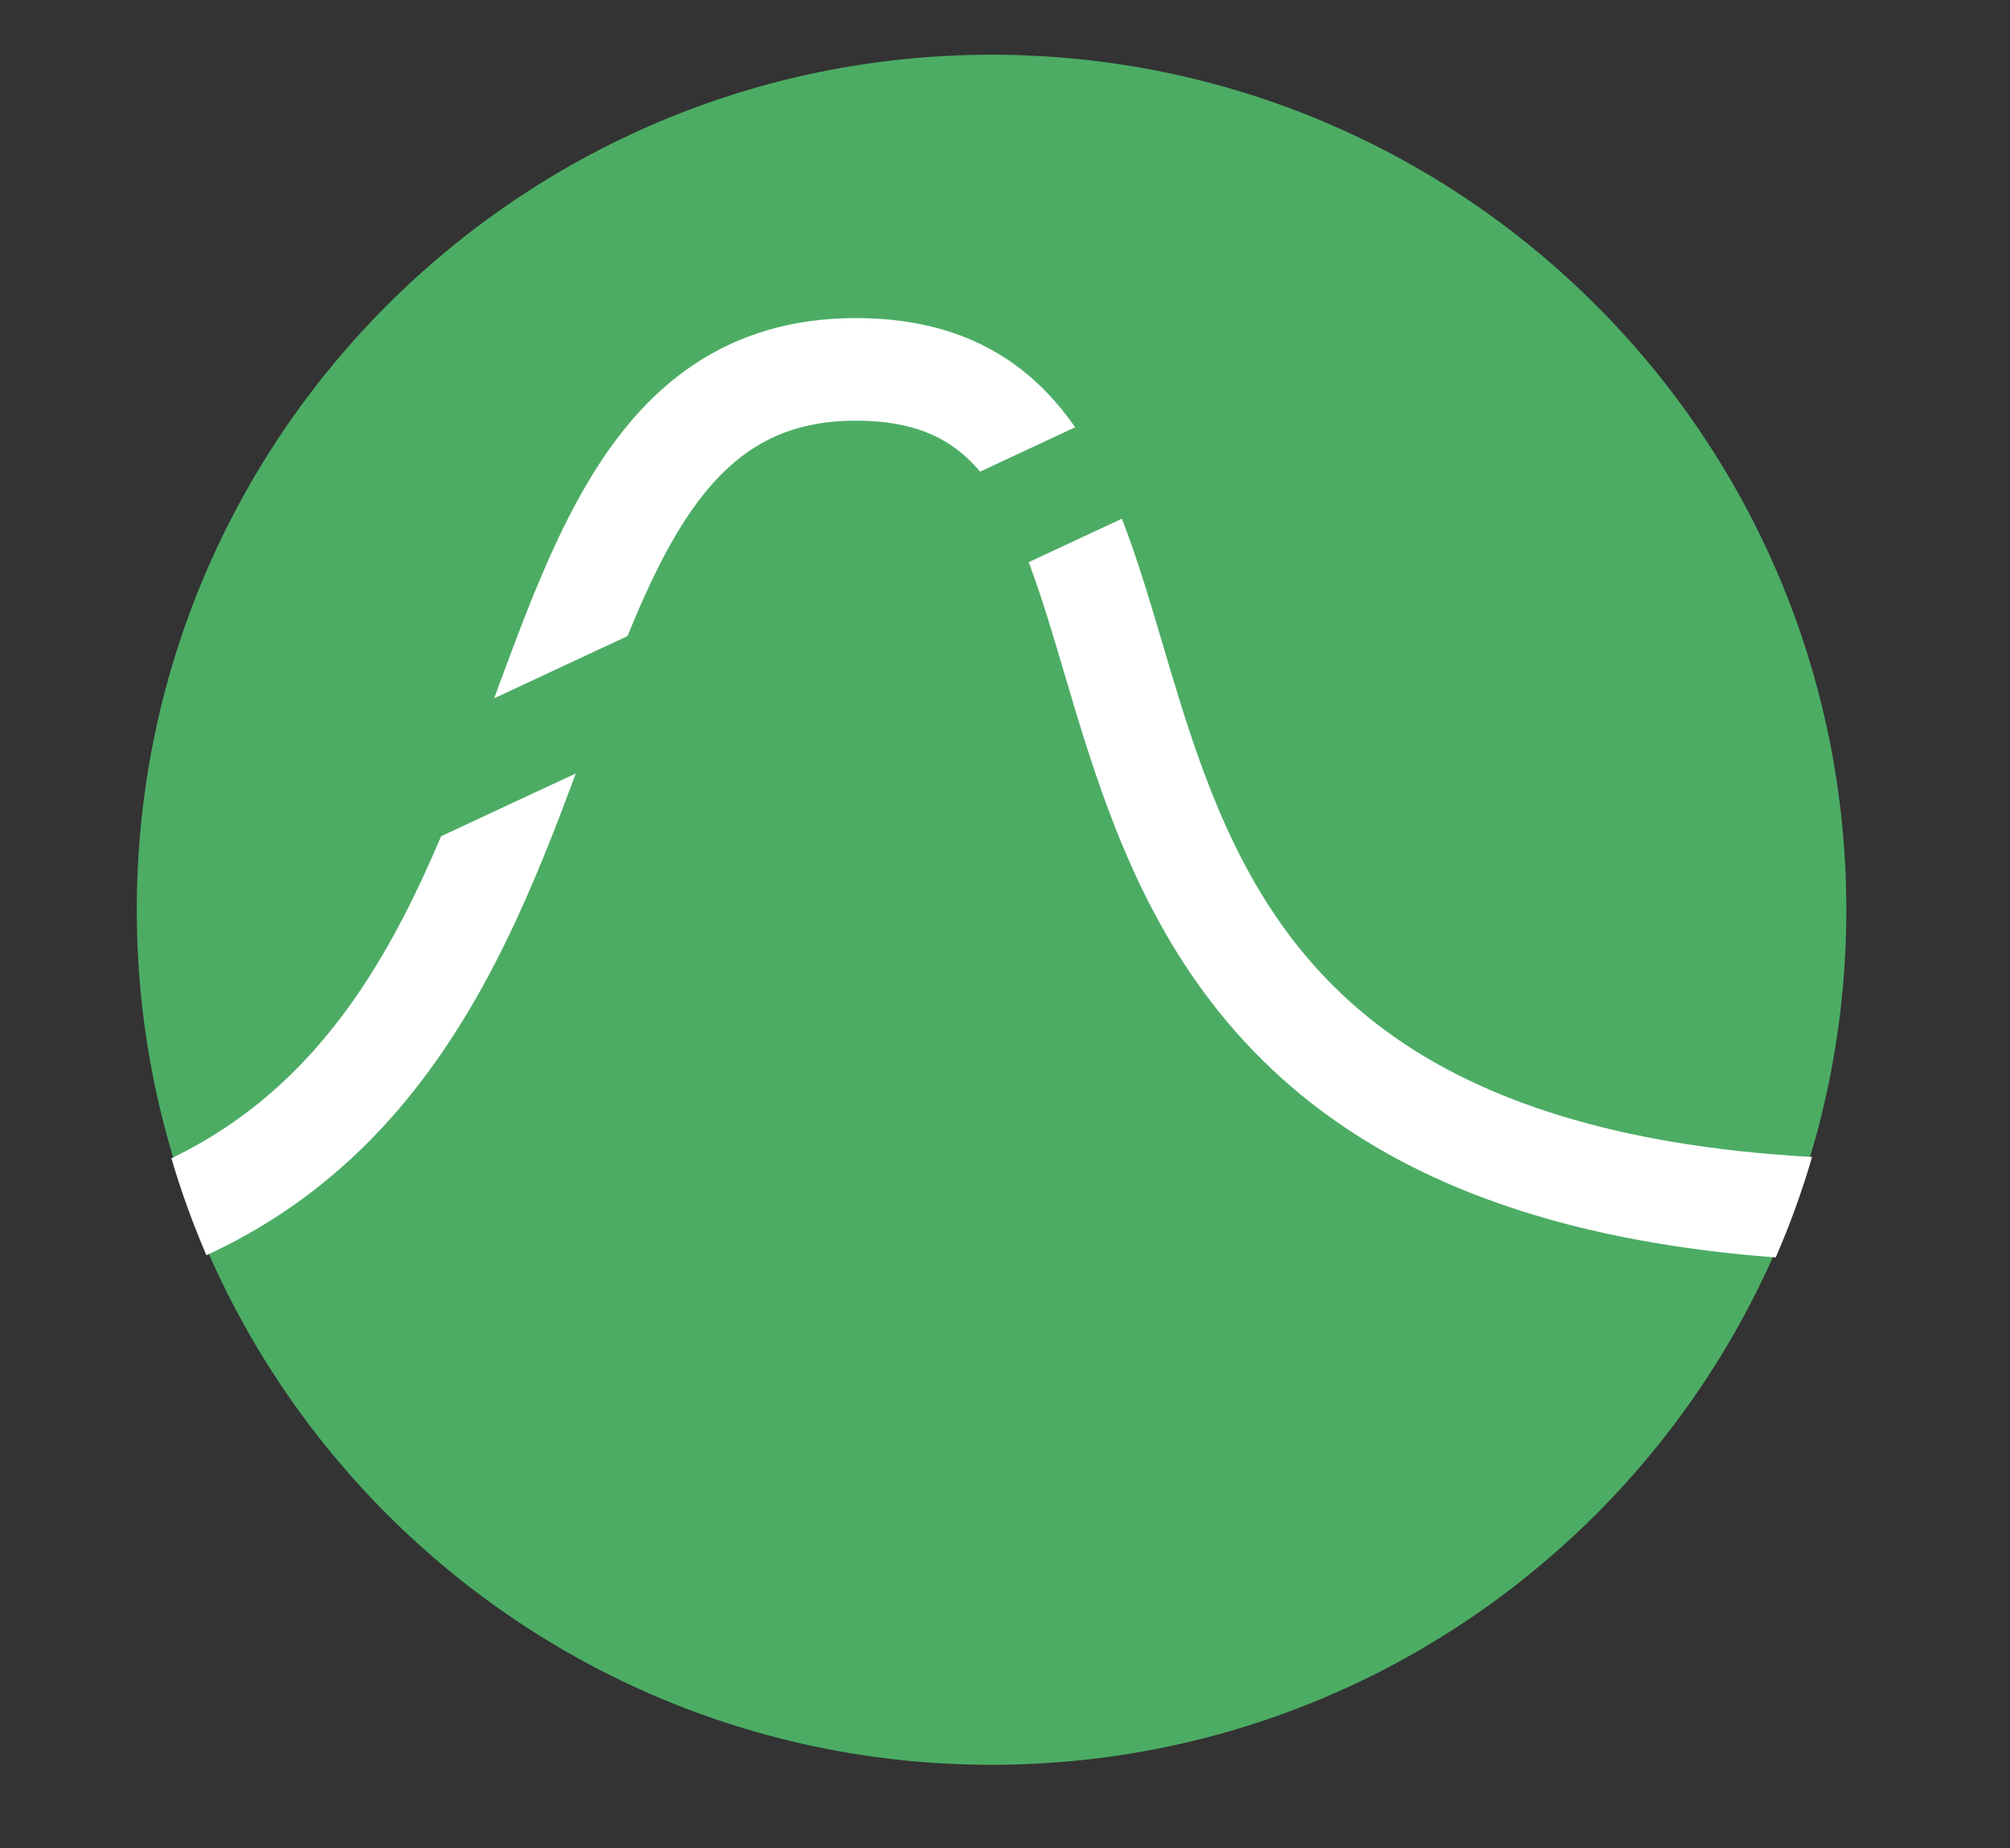<svg
  width="62"
  height="57"
  viewBox="0 0 62 57"
  fill="none"
  xmlns="http://www.w3.org/2000/svg"
>
<rect x="0" y="0" width="62" height="57" fill="#333333" stroke="none"/>
<path
    d="M30.585 54.425C45.147 54.425 56.951 42.62 56.951 28.057C56.951 13.493 45.147 1.688 30.585 1.688C16.023 1.688 4.219 13.493 4.219 28.057C4.219 42.62 16.023 54.425 30.585 54.425Z"
    fill="#4CAC64"
  />
<path
    fill-rule="evenodd"
    clip-rule="evenodd"
    d="M5.287 35.721C6.552 35.111 7.623 34.366 8.549 33.533C11.143 31.195 12.736 28.026 14.08 24.627C14.478 23.62 14.83 22.661 15.181 21.702H15.181C15.44 20.998 15.698 20.294 15.975 19.57C16.601 17.931 17.279 16.319 18.114 14.905C18.951 13.486 19.987 12.198 21.365 11.267C22.765 10.322 24.427 9.809 26.401 9.809C28.353 9.809 29.959 10.285 31.266 11.218C32.554 12.137 33.421 13.405 34.072 14.76C34.717 16.103 35.198 17.634 35.65 19.148C35.72 19.383 35.79 19.617 35.859 19.851C36.25 21.169 36.641 22.489 37.133 23.813C38.28 26.897 39.911 29.81 43.023 31.988C45.749 33.895 49.759 35.341 55.895 35.68C55.585 36.742 55.21 37.776 54.774 38.778C48.72 38.322 44.382 36.8 41.209 34.581C37.368 31.893 35.433 28.319 34.168 24.916C33.635 23.483 33.209 22.046 32.82 20.731C32.752 20.502 32.685 20.276 32.619 20.054C32.163 18.528 31.744 17.221 31.22 16.131C30.702 15.053 30.129 14.294 29.428 13.794C28.748 13.308 27.815 12.973 26.401 12.973C25.01 12.973 23.974 13.324 23.135 13.89C22.274 14.471 21.53 15.342 20.838 16.514C20.143 17.691 19.542 19.1 18.93 20.7C18.691 21.326 18.441 22.006 18.183 22.709L18.183 22.709C17.81 23.722 17.421 24.782 17.022 25.791C15.635 29.3 13.823 33.039 10.666 35.883C9.43 36.997 8.011 37.954 6.367 38.71C5.949 37.742 5.588 36.744 5.287 35.721Z"
    fill="white"
  />
<path
    d="M41.496 12.783L6.61 29.051L5.273 26.184L40.159 9.915L41.496 12.783Z"
    fill="#4CAC64"
  />
</svg>
